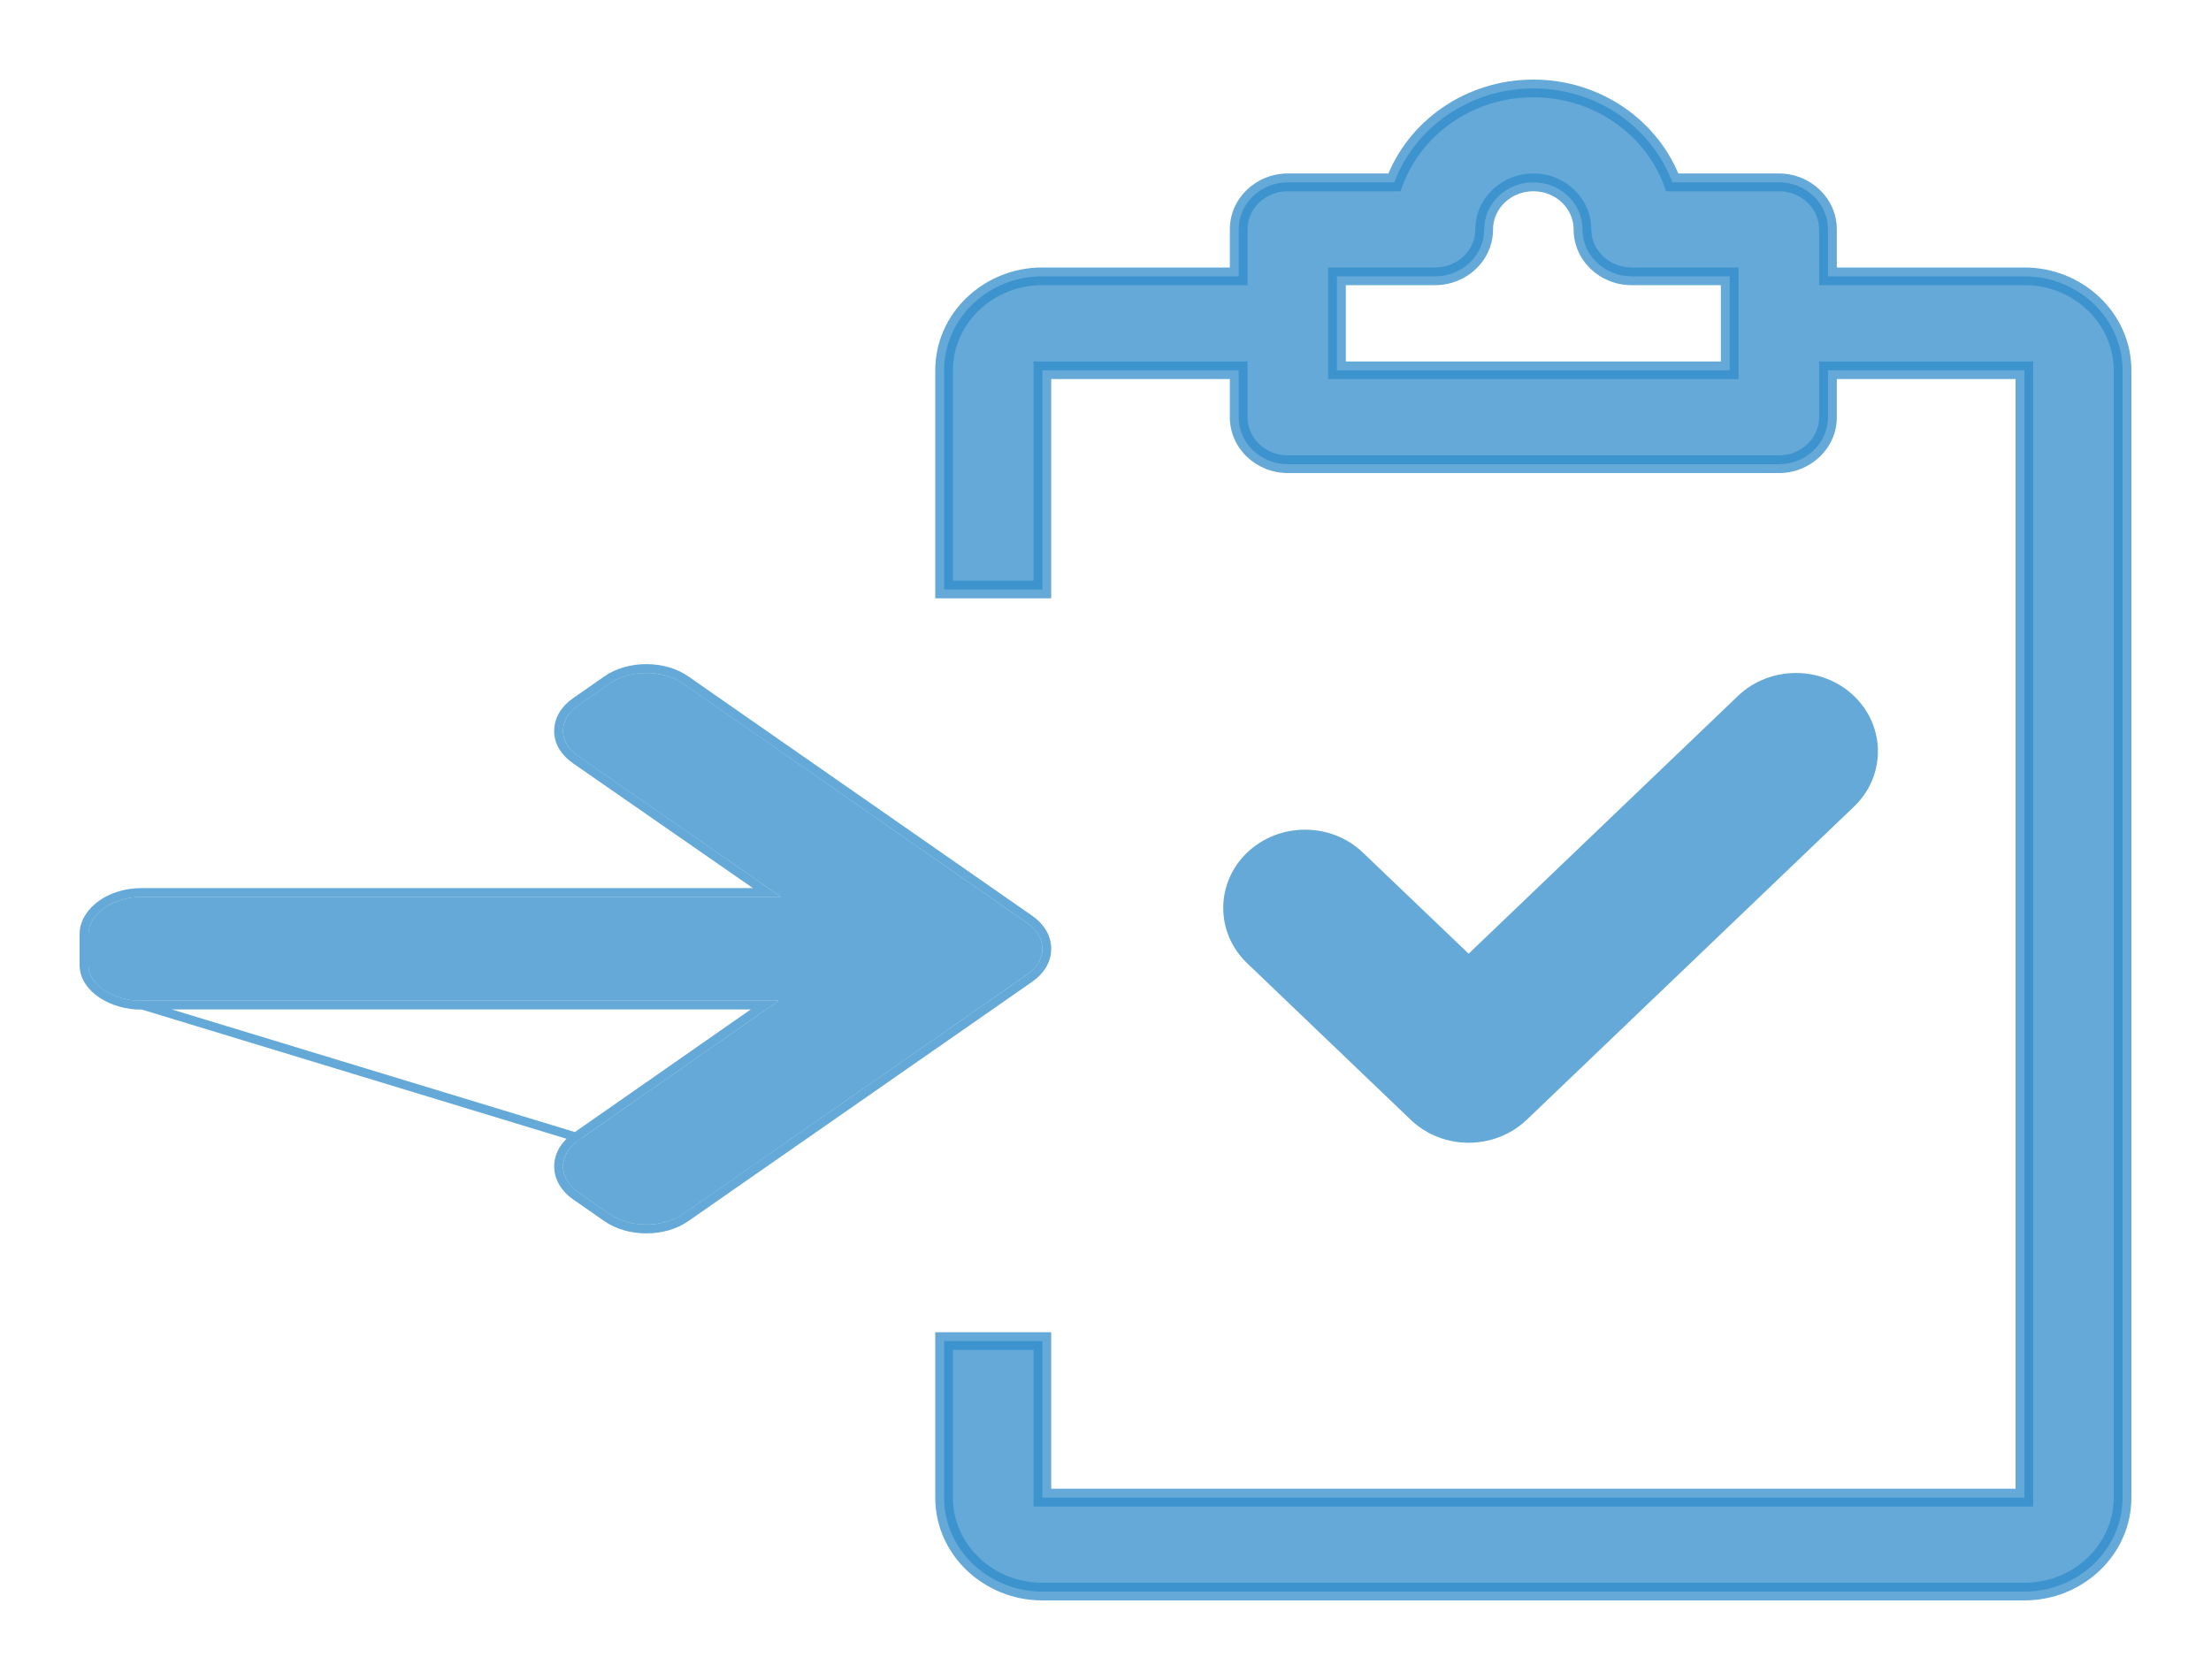 <svg width="25" height="19" viewBox="0 0 25 19" fill="none" xmlns="http://www.w3.org/2000/svg">
<path d="M20.963 7.871C20.602 7.526 20.016 7.524 19.653 7.869L16.606 10.786L15.41 9.642C15.05 9.297 14.463 9.297 14.102 9.642C13.741 9.988 13.741 10.549 14.102 10.894L15.953 12.666C16.132 12.837 16.369 12.924 16.606 12.924C16.843 12.924 17.08 12.837 17.261 12.666L20.963 9.123C21.324 8.778 21.324 8.216 20.963 7.871Z" fill="#318CCA" fill-opacity="0.75"/>
<mask id="path-2-outside-1" maskUnits="userSpaceOnUse" x="9.675" y="0" width="15" height="19" fill="black">
<rect fill="white" x="9.675" width="15" height="19"/>
<path fill-rule="evenodd" clip-rule="evenodd" d="M20.669 3.125H22.89C23.501 3.125 24 3.602 24 4.188V16.938C24 17.523 23.501 18 22.89 18H11.786C11.174 18 10.675 17.523 10.675 16.938V15.167H11.786V16.938H22.89V4.188H20.669V4.719C20.669 5.012 20.42 5.25 20.114 5.25H14.562C14.255 5.25 14.006 5.012 14.006 4.719V4.188H11.786V6.667H10.675V4.188C10.675 3.602 11.174 3.125 11.786 3.125H14.006V2.594C14.006 2.3 14.255 2.062 14.562 2.062H15.766C15.996 1.444 16.614 1 17.338 1C18.062 1 18.679 1.444 18.909 2.062H20.114C20.42 2.062 20.669 2.3 20.669 2.594V3.125ZM16.227 3.125H15.117V4.188H19.558V3.125H18.448C18.142 3.125 17.893 2.887 17.893 2.594C17.893 2.3 17.644 2.062 17.338 2.062C17.031 2.062 16.782 2.3 16.782 2.594C16.782 2.887 16.534 3.125 16.227 3.125Z"/>
</mask>
<path fill-rule="evenodd" clip-rule="evenodd" d="M20.669 3.125H22.89C23.501 3.125 24 3.602 24 4.188V16.938C24 17.523 23.501 18 22.89 18H11.786C11.174 18 10.675 17.523 10.675 16.938V15.167H11.786V16.938H22.89V4.188H20.669V4.719C20.669 5.012 20.42 5.25 20.114 5.25H14.562C14.255 5.25 14.006 5.012 14.006 4.719V4.188H11.786V6.667H10.675V4.188C10.675 3.602 11.174 3.125 11.786 3.125H14.006V2.594C14.006 2.3 14.255 2.062 14.562 2.062H15.766C15.996 1.444 16.614 1 17.338 1C18.062 1 18.679 1.444 18.909 2.062H20.114C20.42 2.062 20.669 2.3 20.669 2.594V3.125ZM16.227 3.125H15.117V4.188H19.558V3.125H18.448C18.142 3.125 17.893 2.887 17.893 2.594C17.893 2.3 17.644 2.062 17.338 2.062C17.031 2.062 16.782 2.3 16.782 2.594C16.782 2.887 16.534 3.125 16.227 3.125Z" fill="#318CCA" fill-opacity="0.75"/>
<path d="M20.669 3.125H20.569V3.225H20.669V3.125ZM10.675 15.167V15.067H10.575V15.167H10.675ZM11.786 15.167H11.886V15.067H11.786V15.167ZM11.786 16.938H11.686V17.038H11.786V16.938ZM22.89 16.938V17.038H22.989V16.938H22.89ZM22.89 4.188H22.989V4.088H22.89V4.188ZM20.669 4.188V4.088H20.569V4.188H20.669ZM14.006 4.188H14.106V4.088H14.006V4.188ZM11.786 4.188V4.088H11.686V4.188H11.786ZM11.786 6.667V6.767H11.886V6.667H11.786ZM10.675 6.667H10.575V6.767H10.675V6.667ZM14.006 3.125V3.225H14.106V3.125H14.006ZM15.766 2.062V2.163H15.836L15.86 2.097L15.766 2.062ZM18.909 2.062L18.815 2.097L18.839 2.163H18.909V2.062ZM15.117 3.125V3.025H15.017V3.125H15.117ZM15.117 4.188H15.017V4.287H15.117V4.188ZM19.558 4.188V4.287H19.658V4.188H19.558ZM19.558 3.125H19.658V3.025H19.558V3.125ZM22.89 3.025H20.669V3.225H22.89V3.025ZM24.1 4.188C24.1 3.543 23.552 3.025 22.89 3.025V3.225C23.45 3.225 23.9 3.661 23.9 4.188H24.1ZM24.1 16.938V4.188H23.9V16.938H24.1ZM22.89 18.1C23.552 18.1 24.1 17.582 24.1 16.938H23.9C23.9 17.464 23.45 17.9 22.89 17.9V18.1ZM11.786 18.1H22.89V17.9H11.786V18.1ZM10.575 16.938C10.575 17.582 11.123 18.1 11.786 18.1V17.9C11.225 17.9 10.775 17.464 10.775 16.938H10.575ZM10.575 15.167V16.938H10.775V15.167H10.575ZM11.786 15.067H10.675V15.267H11.786V15.067ZM11.886 16.938V15.167H11.686V16.938H11.886ZM22.89 16.837H11.786V17.038H22.89V16.837ZM22.79 4.188V16.938H22.989V4.188H22.79ZM20.669 4.287H22.89V4.088H20.669V4.287ZM20.769 4.719V4.188H20.569V4.719H20.769ZM20.114 5.35C20.471 5.35 20.769 5.071 20.769 4.719H20.569C20.569 4.953 20.369 5.15 20.114 5.15V5.35ZM14.562 5.35H20.114V5.15H14.562V5.35ZM13.906 4.719C13.906 5.071 14.204 5.35 14.562 5.35V5.15C14.306 5.15 14.106 4.953 14.106 4.719H13.906ZM13.906 4.188V4.719H14.106V4.188H13.906ZM11.786 4.287H14.006V4.088H11.786V4.287ZM11.886 6.667V4.188H11.686V6.667H11.886ZM10.675 6.767H11.786V6.567H10.675V6.767ZM10.575 4.188V6.667H10.775V4.188H10.575ZM11.786 3.025C11.123 3.025 10.575 3.543 10.575 4.188H10.775C10.775 3.661 11.225 3.225 11.786 3.225V3.025ZM14.006 3.025H11.786V3.225H14.006V3.025ZM13.906 2.594V3.125H14.106V2.594H13.906ZM14.562 1.962C14.204 1.962 13.906 2.241 13.906 2.594H14.106C14.106 2.36 14.306 2.163 14.562 2.163V1.962ZM15.766 1.962H14.562V2.163H15.766V1.962ZM17.338 0.9C16.573 0.9 15.917 1.369 15.673 2.028L15.86 2.097C16.075 1.519 16.655 1.1 17.338 1.1V0.9ZM19.003 2.028C18.758 1.369 18.103 0.9 17.338 0.9V1.1C18.02 1.1 18.6 1.519 18.815 2.097L19.003 2.028ZM20.114 1.962H18.909V2.163H20.114V1.962ZM20.769 2.594C20.769 2.241 20.471 1.962 20.114 1.962V2.163C20.369 2.163 20.569 2.36 20.569 2.594H20.769ZM20.769 3.125V2.594H20.569V3.125H20.769ZM15.117 3.225H16.227V3.025H15.117V3.225ZM15.217 4.188V3.125H15.017V4.188H15.217ZM19.558 4.088H15.117V4.287H19.558V4.088ZM19.458 3.125V4.188H19.658V3.125H19.458ZM18.448 3.225H19.558V3.025H18.448V3.225ZM17.793 2.594C17.793 2.946 18.09 3.225 18.448 3.225V3.025C18.193 3.025 17.993 2.828 17.993 2.594H17.793ZM17.338 2.163C17.593 2.163 17.793 2.36 17.793 2.594H17.993C17.993 2.241 17.695 1.962 17.338 1.962V2.163ZM16.882 2.594C16.882 2.36 17.082 2.163 17.338 2.163V1.962C16.98 1.962 16.682 2.241 16.682 2.594H16.882ZM16.227 3.225C16.585 3.225 16.882 2.946 16.882 2.594H16.682C16.682 2.828 16.483 3.025 16.227 3.025V3.225Z" fill="#318CCA" fill-opacity="0.75" mask="url(#path-2-outside-1)"/>
<path d="M1.606 11.319L1.589 11.316L8.807 11.316L6.538 12.899C6.427 12.977 6.366 13.082 6.366 13.191C6.366 13.301 6.427 13.405 6.538 13.483L6.891 13.729C7.002 13.806 7.15 13.849 7.308 13.849C7.466 13.849 7.614 13.806 7.725 13.729L11.614 11.021C11.726 10.944 11.787 10.84 11.786 10.73C11.787 10.62 11.726 10.516 11.614 10.439L7.725 7.731C7.614 7.654 7.466 7.611 7.308 7.611C7.15 7.611 7.002 7.654 6.891 7.731L6.538 7.977C6.427 8.054 6.366 8.157 6.366 8.267C6.366 8.377 6.427 8.474 6.538 8.552L8.833 10.144L1.598 10.144C1.273 10.144 1 10.339 1 10.565L1 10.913C1 11.139 1.281 11.319 1.606 11.319Z" fill="#318CCA" fill-opacity="0.75"/>
<path d="M1.606 11.366L1.606 11.369C1.435 11.369 1.274 11.322 1.154 11.242C1.034 11.164 0.95 11.048 0.95 10.913L0.95 10.565C0.95 10.431 1.031 10.312 1.148 10.229C1.266 10.145 1.426 10.094 1.598 10.094L8.673 10.094L6.51 8.593L6.51 8.593C6.389 8.509 6.316 8.398 6.316 8.267C6.316 8.137 6.388 8.02 6.51 7.936L6.863 7.69L6.863 7.69C6.983 7.606 7.142 7.561 7.308 7.561C7.474 7.561 7.633 7.606 7.753 7.69L7.753 7.69L11.643 10.398C11.764 10.482 11.837 10.6 11.836 10.73M1.606 11.366L6.509 12.858C6.388 12.943 6.316 13.062 6.316 13.191C6.316 13.321 6.388 13.439 6.509 13.524L6.509 13.524L6.863 13.77L6.863 13.77C6.983 13.854 7.142 13.899 7.308 13.899C7.474 13.899 7.633 13.854 7.753 13.77L11.643 11.062L11.643 11.062C11.764 10.978 11.837 10.861 11.836 10.73M1.606 11.366L8.648 11.366L6.509 12.858L1.606 11.366ZM11.836 10.73C11.836 10.73 11.836 10.73 11.836 10.73L11.786 10.73L11.836 10.73C11.836 10.73 11.836 10.73 11.836 10.73Z" stroke="#318CCA" stroke-opacity="0.75" stroke-width="0.1"/>
</svg>
